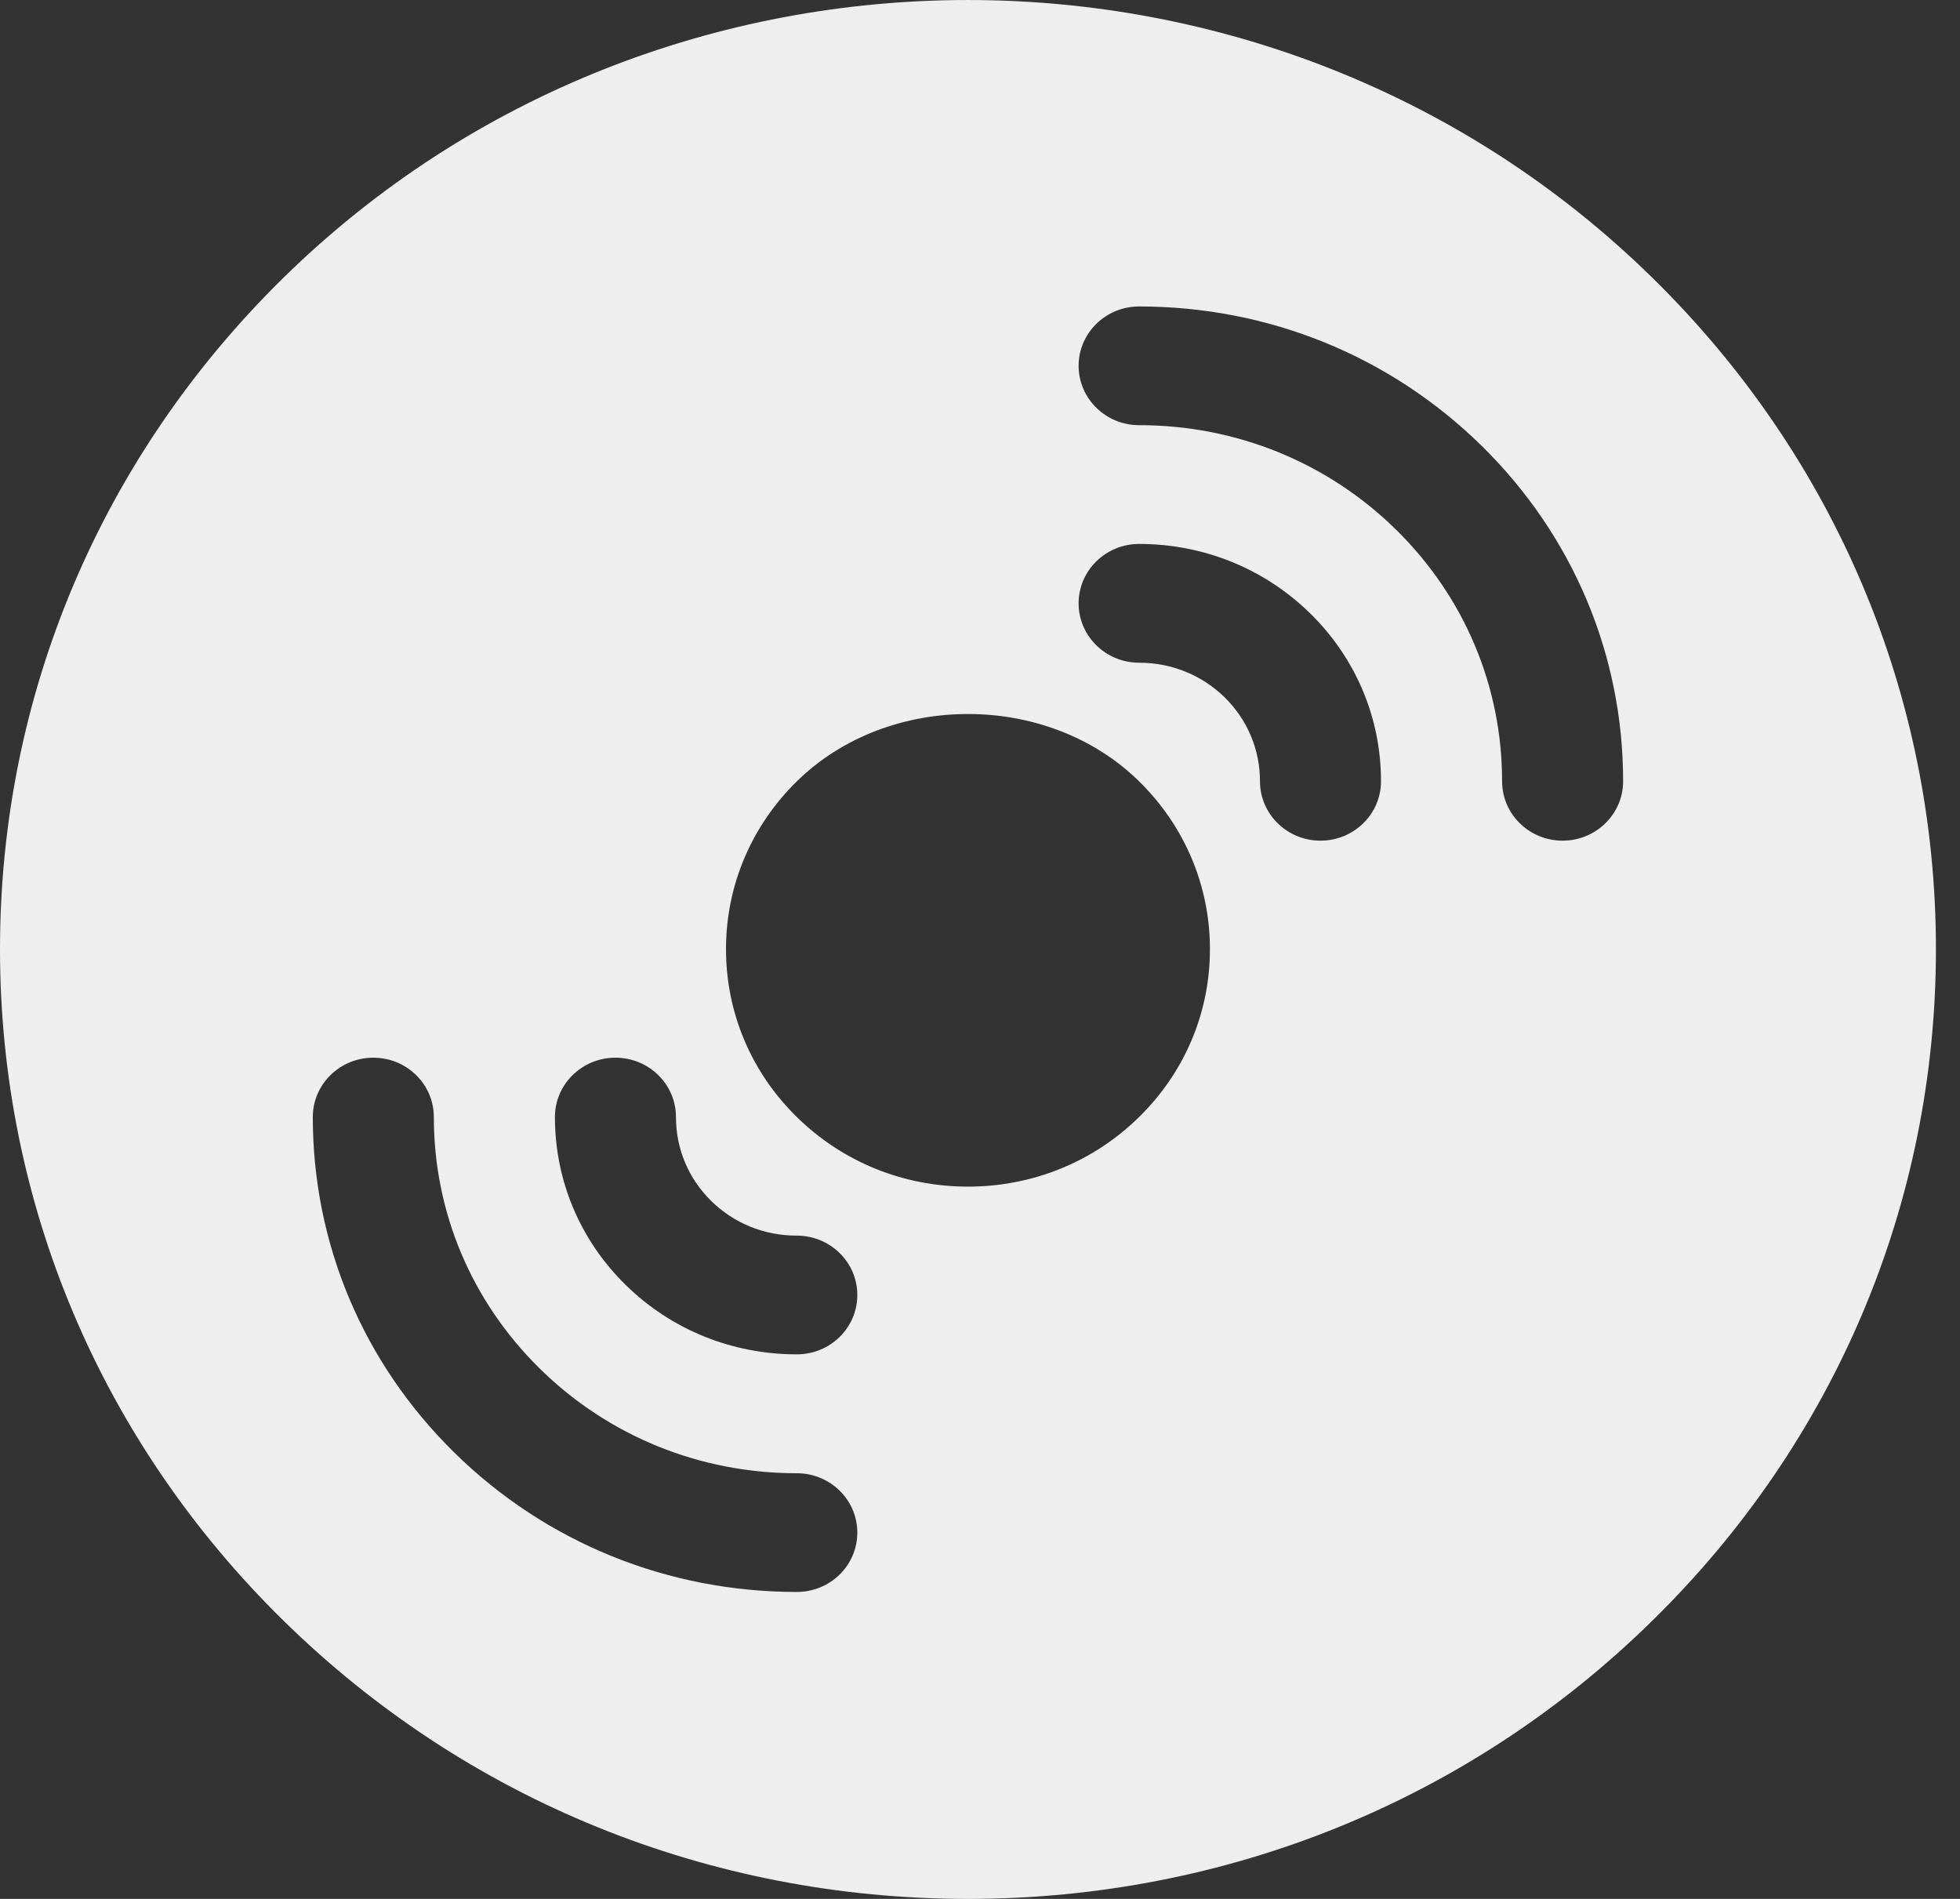 <svg width="32" height="31" viewBox="0 0 32 31" fill="none" xmlns="http://www.w3.org/2000/svg">
<rect x="0" y="0" width="32" height="31" fill="#333333" stroke="none"/>
<g id="Group 207">
<path id="Vector" d="M26.977 4.534C20.816 -1.511 10.79 -1.511 4.628 4.534C1.645 7.461 0 11.355 0 15.496C0 19.637 1.645 23.531 4.629 26.458C7.613 29.388 11.583 31 15.803 31C20.024 31 23.994 29.388 26.977 26.458C29.962 23.531 31.607 19.637 31.607 15.496C31.607 11.355 29.962 7.461 26.977 4.534ZM13.009 25.989C10.899 25.989 8.914 25.183 7.422 23.718C5.929 22.253 5.107 20.306 5.107 18.236C5.107 17.7 5.55 17.267 6.095 17.267C6.64 17.267 7.083 17.7 7.083 18.236C7.083 19.79 7.699 21.249 8.818 22.348C9.938 23.447 11.427 24.051 13.009 24.051C13.554 24.051 13.997 24.484 13.997 25.02C13.997 25.556 13.555 25.989 13.009 25.989ZM13.009 22.11C11.952 22.11 10.961 21.708 10.216 20.978C9.471 20.247 9.06 19.273 9.06 18.236C9.06 17.7 9.503 17.267 10.048 17.267C10.593 17.267 11.036 17.7 11.036 18.236C11.036 18.756 11.241 19.242 11.613 19.607C11.984 19.972 12.48 20.172 13.009 20.172C13.554 20.172 13.997 20.605 13.997 21.141C13.997 21.677 13.555 22.11 13.009 22.11ZM18.597 18.236C17.851 18.969 16.858 19.372 15.803 19.372C14.749 19.372 13.756 18.969 13.01 18.236C12.264 17.505 11.853 16.531 11.853 15.496C11.853 14.461 12.264 13.487 13.01 12.755C14.503 11.29 17.105 11.29 18.597 12.755C19.343 13.487 19.754 14.461 19.754 15.496C19.754 16.531 19.343 17.504 18.597 18.236ZM21.559 13.724C21.014 13.724 20.571 13.29 20.571 12.755C20.571 12.236 20.366 11.75 19.994 11.384C19.622 11.02 19.126 10.819 18.598 10.819C18.052 10.819 17.61 10.384 17.61 9.849C17.61 9.315 18.052 8.88 18.598 8.88C19.654 8.88 20.646 9.284 21.391 10.014C22.136 10.745 22.547 11.719 22.547 12.755C22.547 13.29 22.104 13.724 21.559 13.724ZM25.512 13.724C24.966 13.724 24.524 13.29 24.524 12.755C24.524 11.202 23.908 9.742 22.789 8.643C21.669 7.545 20.18 6.941 18.598 6.941C18.052 6.941 17.61 6.506 17.61 5.972C17.61 5.437 18.052 5.003 18.598 5.003C20.707 5.003 22.692 5.809 24.185 7.273C25.678 8.738 26.5 10.685 26.5 12.755C26.5 13.29 26.057 13.724 25.512 13.724Z" fill="#EEEEEE"/>
</g>
</svg>
